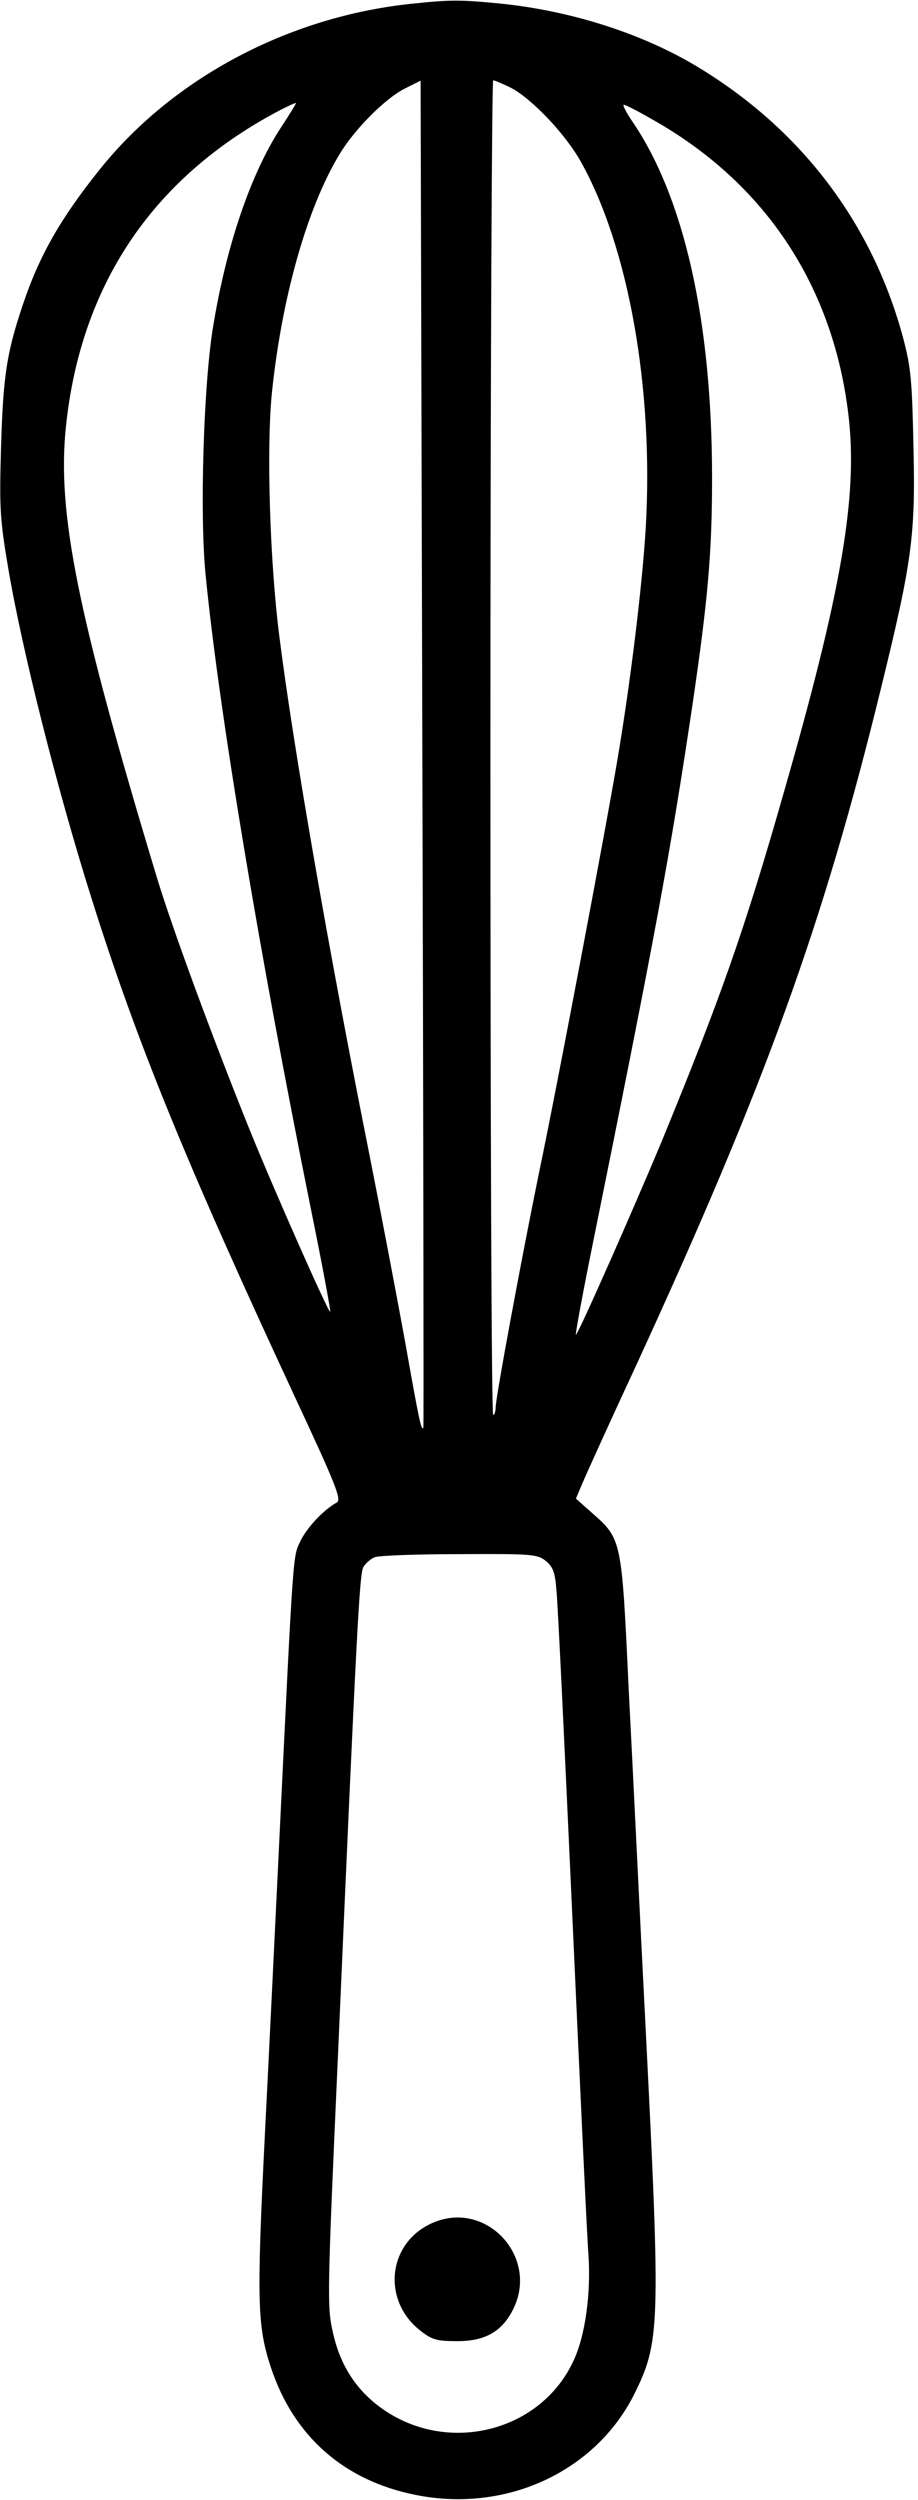 <?xml version="1.0" standalone="no"?>
<!DOCTYPE svg PUBLIC "-//W3C//DTD SVG 20010904//EN"
 "http://www.w3.org/TR/2001/REC-SVG-20010904/DTD/svg10.dtd">
<svg version="1.0" xmlns="http://www.w3.org/2000/svg"
 width="263pt" height="716pt" viewBox="0 0 263 716"
 preserveAspectRatio="xMidYMid meet">
<g transform="translate(0,716) scale(0.1,-0.1)"
fill="#000000" stroke="none">
<path d="M1177 7149 c-351 -37 -682 -213 -891 -474 -113 -141 -174 -248 -221
-389 -46 -137 -56 -203 -62 -406 -5 -179 -3 -208 21 -350 40 -235 139 -628
237 -939 131 -417 272 -761 583 -1430 119 -255 135 -296 121 -304 -38 -21 -85
-71 -104 -110 -22 -46 -20 -12 -61 -862 -11 -225 -29 -601 -41 -835 -24 -481
-22 -552 17 -670 65 -197 209 -324 413 -365 259 -53 515 65 627 286 75 151 77
191 34 1044 -17 330 -38 771 -49 980 -20 430 -20 427 -106 503 l-45 40 16 38
c9 22 80 179 159 349 368 800 534 1258 700 1938 88 359 98 434 92 687 -4 189
-7 226 -29 310 -89 333 -296 604 -597 783 -157 93 -359 157 -560 177 -114 11
-141 11 -254 -1z m36 -4078 c-6 -9 -11 13 -52 244 -24 132 -70 373 -102 535
-116 580 -219 1171 -259 1490 -27 213 -37 537 -21 695 28 271 100 528 193 682
42 71 132 162 189 190 l44 22 5 -1927 c3 -1060 4 -1929 3 -1931z m250 3838
c60 -31 157 -133 201 -212 137 -245 209 -650 186 -1049 -10 -164 -43 -438 -81
-663 -34 -202 -175 -947 -224 -1180 -49 -239 -125 -647 -125 -676 0 -10 -3
-20 -7 -22 -5 -3 -8 856 -8 1909 0 1053 4 1914 8 1914 4 0 27 -10 50 -21z
m-658 -114 c-87 -133 -158 -341 -196 -580 -26 -167 -37 -530 -20 -701 39 -397
155 -1089 301 -1813 33 -162 58 -296 56 -298 -4 -5 -155 335 -229 517 -109
270 -226 588 -270 735 -226 749 -284 1038 -258 1284 42 403 246 708 601 899
30 16 56 28 58 27 1 -1 -18 -32 -43 -70z m1069 20 c320 -182 514 -476 557
-846 27 -232 -21 -507 -187 -1084 -113 -396 -182 -589 -350 -998 -79 -189
-232 -536 -244 -550 -3 -4 16 100 42 230 188 928 229 1152 293 1582 43 294 55
428 55 641 0 451 -80 807 -231 1026 -16 24 -26 44 -22 44 5 0 44 -20 87 -45z
m-311 -4125 c21 -17 27 -32 31 -83 4 -34 24 -458 46 -942 22 -484 42 -918 46
-965 7 -108 -9 -228 -42 -299 -92 -203 -355 -272 -544 -143 -76 52 -125 125
-146 221 -17 74 -17 99 15 811 53 1214 61 1362 72 1382 6 10 20 23 32 28 12 5
122 9 243 9 207 1 223 0 247 -19z"/>
<path d="M1240 794 c-130 -56 -148 -224 -33 -311 31 -24 45 -28 103 -28 81 0
129 28 161 93 73 150 -79 312 -231 246z"/>
</g>
</svg>
